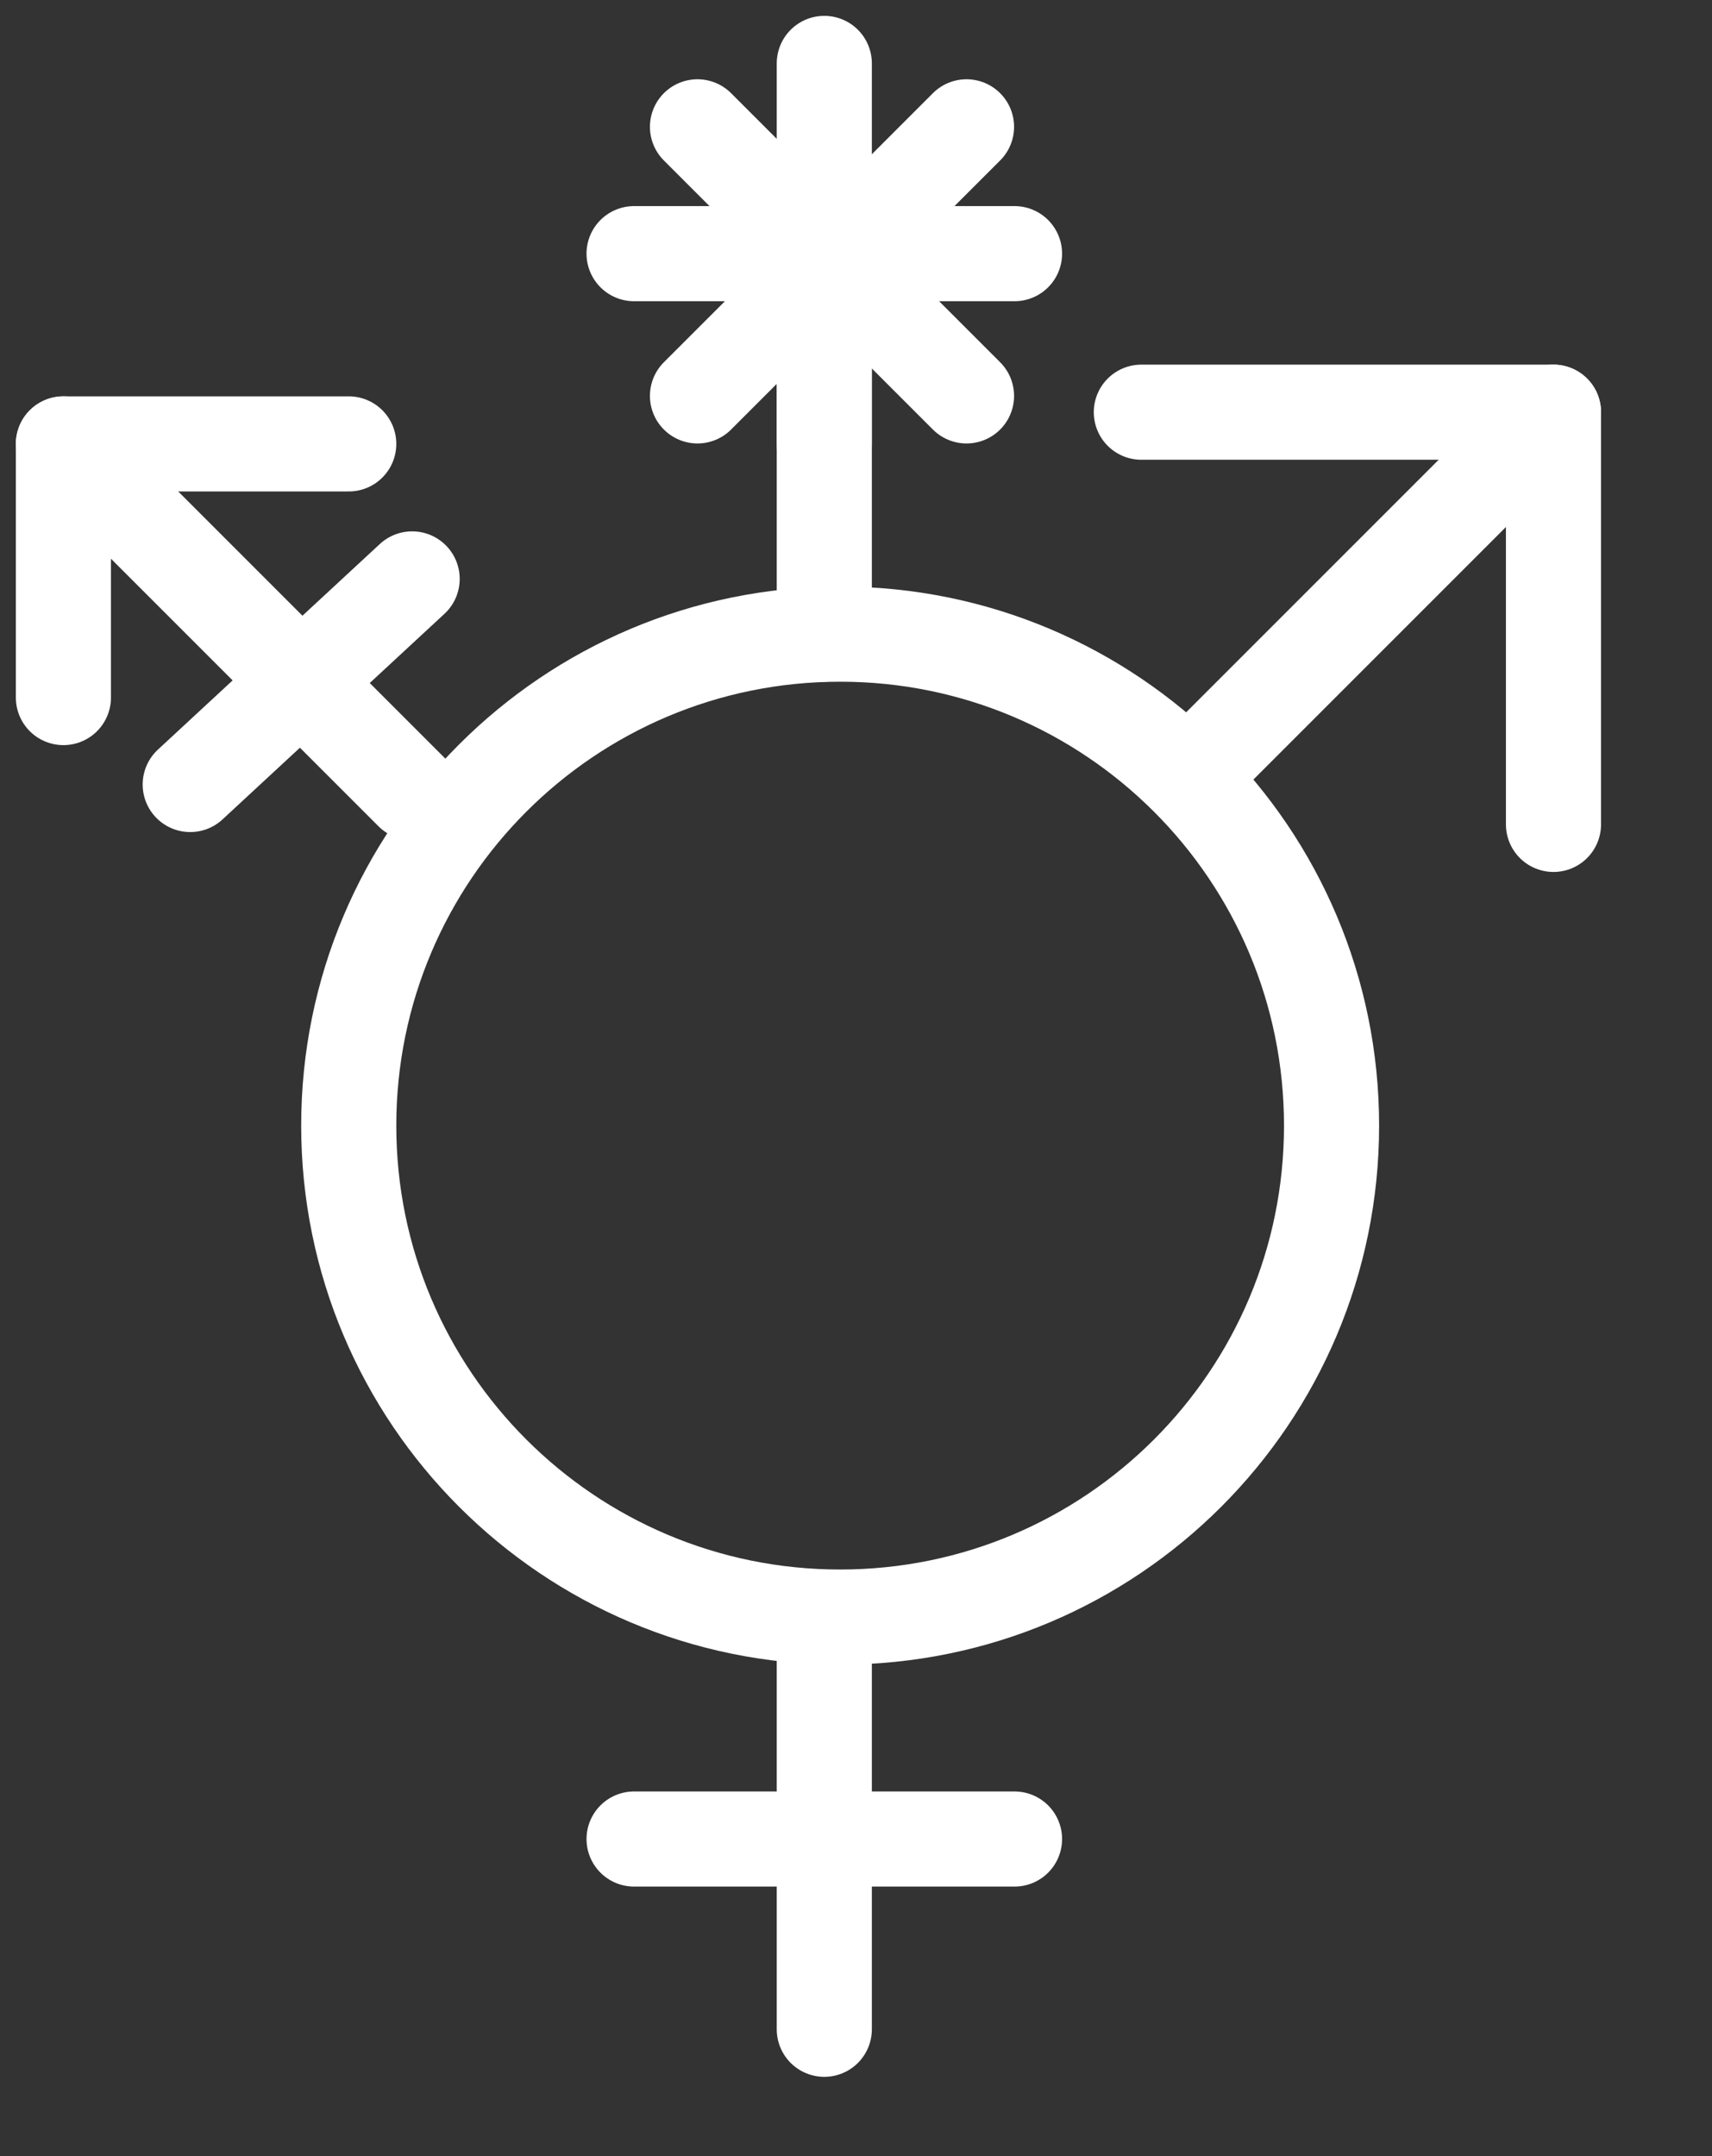 <svg width="27" height="34" viewBox="0 0 27 34" fill="none" xmlns="http://www.w3.org/2000/svg">
<rect x="0" y="0" width="27" height="34" fill="#333333" stroke="none"/>
<path d="M13.25 25.5C17.53 25.5 21 22.03 21 17.75C21 13.47 17.53 10 13.25 10C8.97 10 5.5 13.47 5.5 17.75C5.5 22.03 8.97 25.5 13.25 25.5Z" stroke="white" stroke-width="1.5" stroke-linecap="round" stroke-linejoin="round"/>
<path d="M24.5 6.5L19 12" stroke="white" stroke-width="1.5" stroke-linecap="round" stroke-linejoin="round"/>
<path d="M18 6.5H24.5V13" stroke="white" stroke-width="1.5" stroke-linecap="round" stroke-linejoin="round"/>
<path d="M1 7L6.5 12.5" stroke="white" stroke-width="1.5" stroke-linecap="round" stroke-linejoin="round"/>
<path d="M5.5 7H1V11" stroke="white" stroke-width="1.5" stroke-linecap="round" stroke-linejoin="round"/>
<path d="M13 26V32" stroke="white" stroke-width="1.5" stroke-linecap="round" stroke-linejoin="round"/>
<path d="M16 29H10" stroke="white" stroke-width="1.5" stroke-linecap="round" stroke-linejoin="round"/>
<path d="M6.5 9.129L3 12.371" stroke="white" stroke-width="1.5" stroke-linecap="round" stroke-linejoin="round"/>
<path d="M13 4V10" stroke="white" stroke-width="1.5" stroke-linecap="round" stroke-linejoin="round"/>
<path d="M11 2L15.243 6.243" stroke="white" stroke-width="1.5" stroke-linecap="round" stroke-linejoin="round"/>
<path d="M15.243 2L11 6.243" stroke="white" stroke-width="1.5" stroke-linecap="round" stroke-linejoin="round"/>
<path d="M13 1V7" stroke="white" stroke-width="1.5" stroke-linecap="round" stroke-linejoin="round"/>
<path d="M16 4H10" stroke="white" stroke-width="1.5" stroke-linecap="round" stroke-linejoin="round"/>
</svg>

